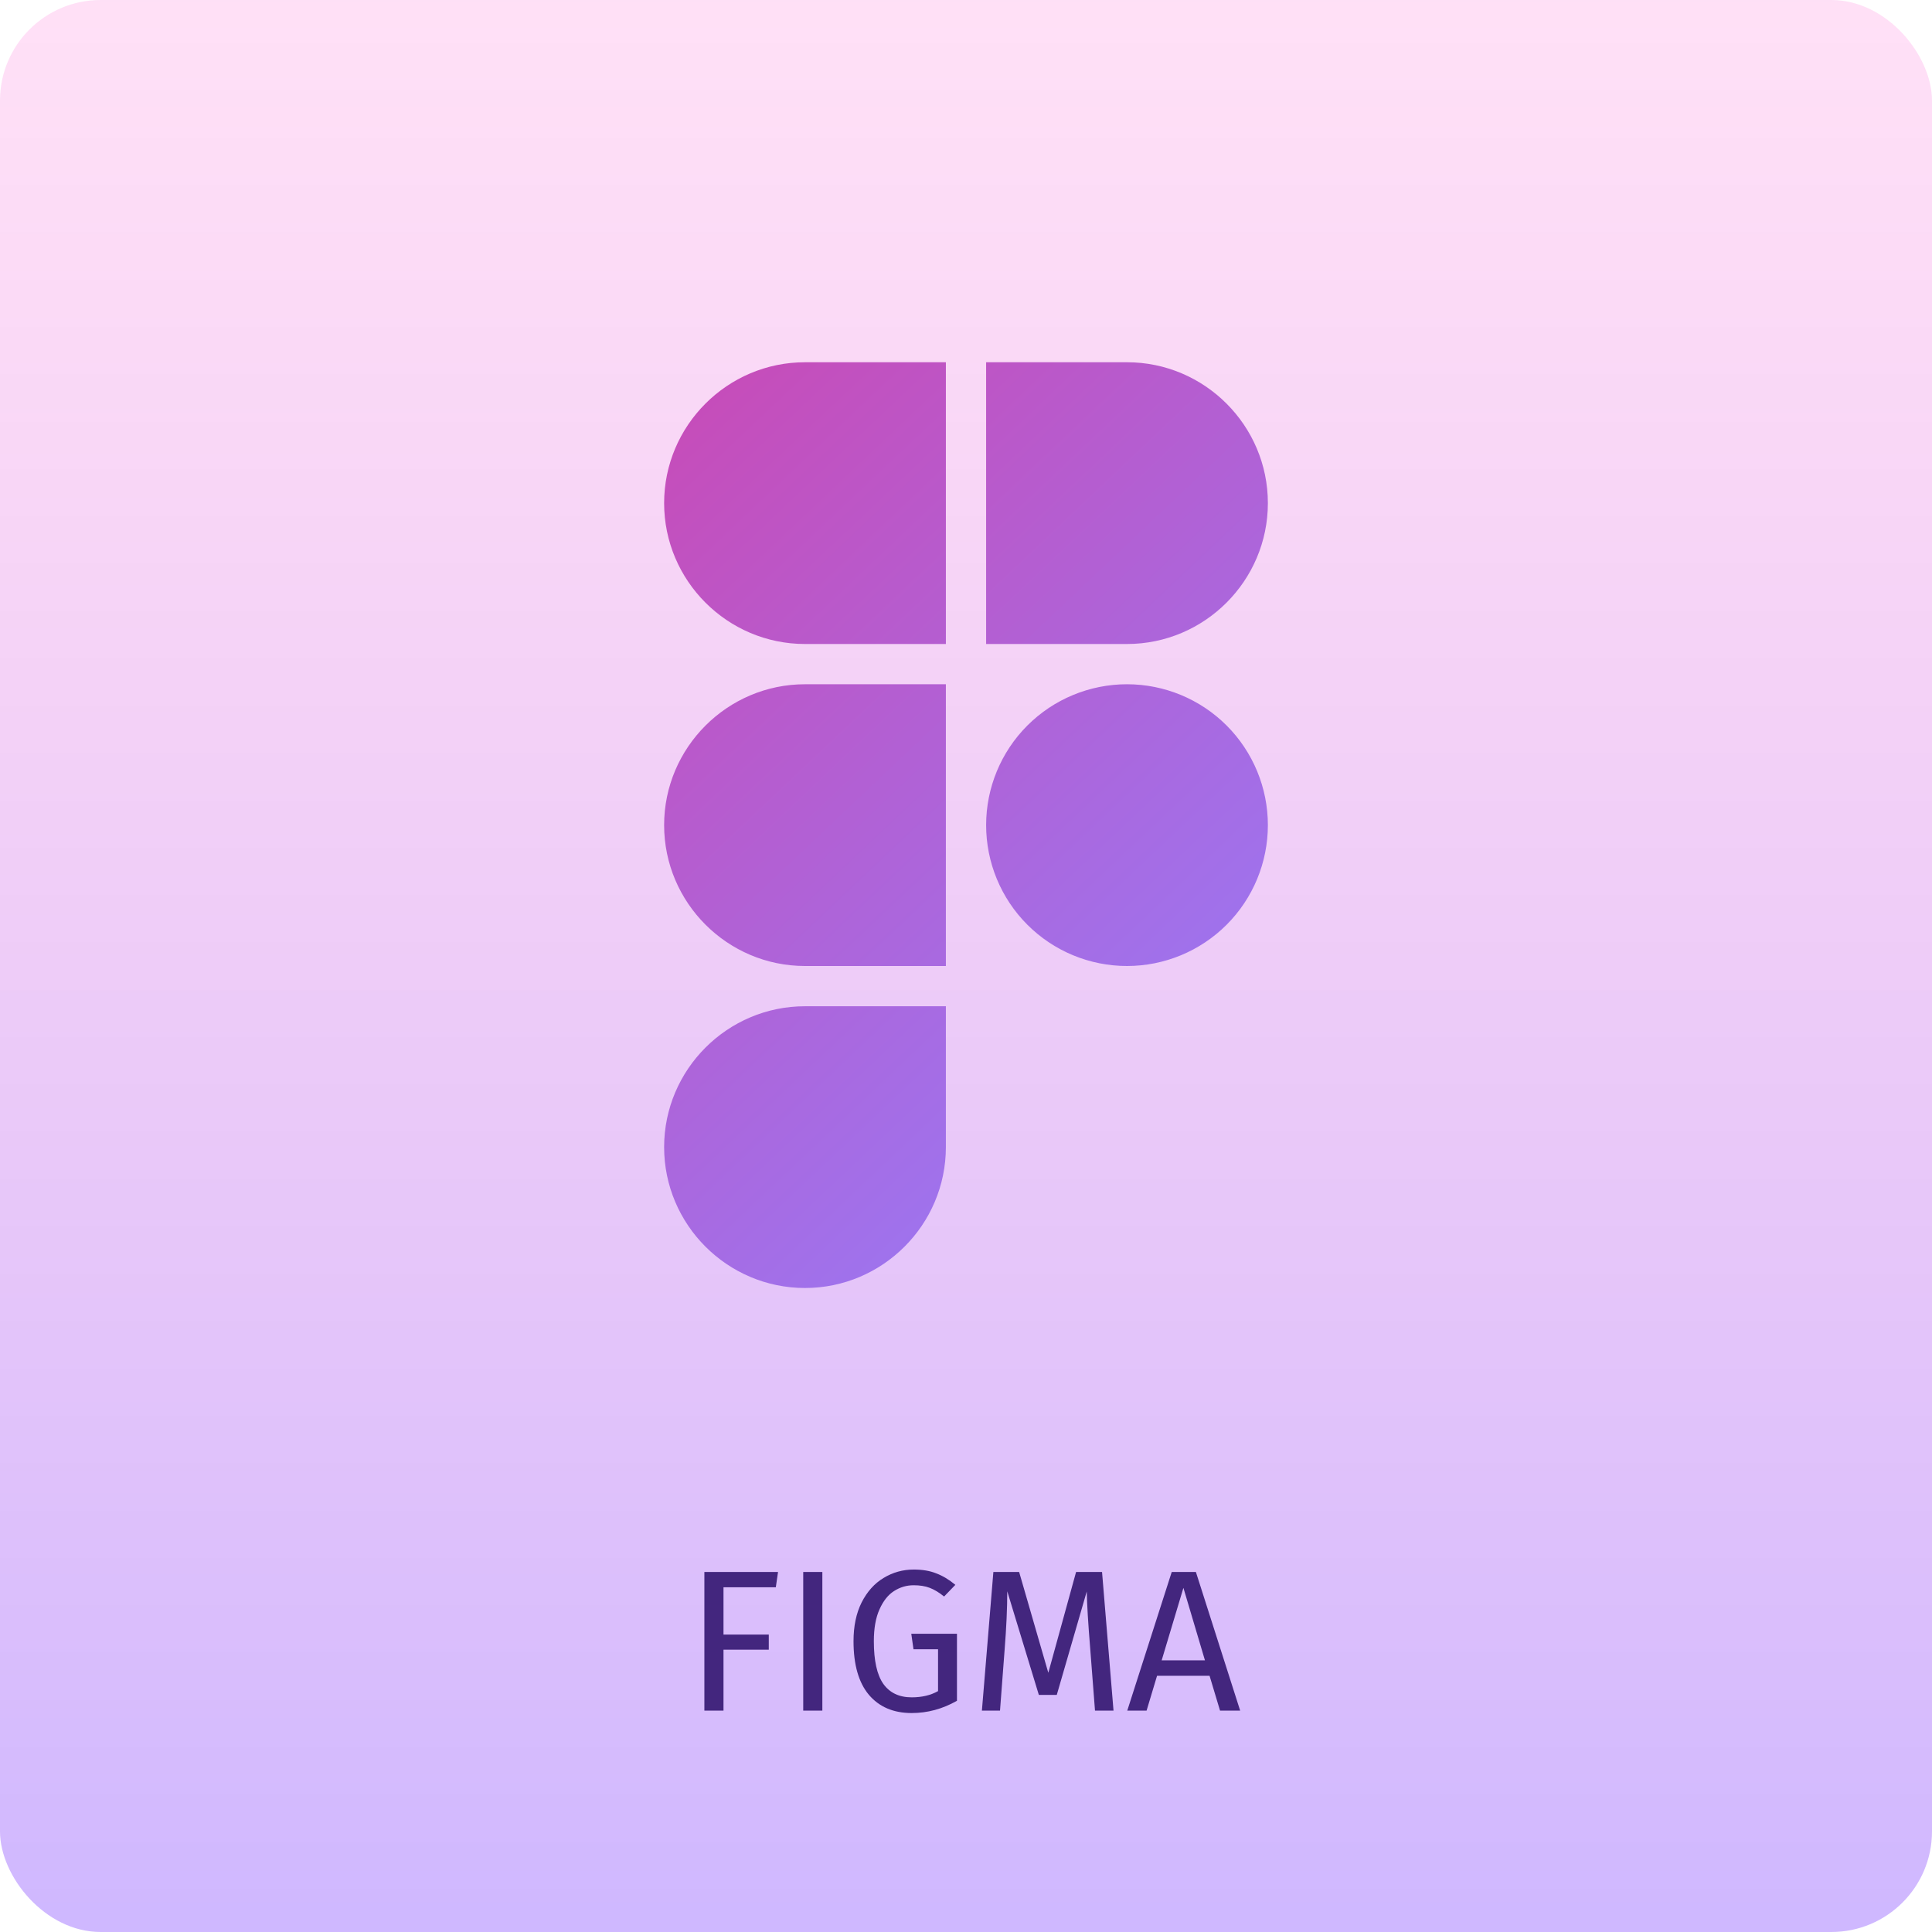 <svg width="96" height="96" viewBox="0 0 96 96" fill="none" xmlns="http://www.w3.org/2000/svg">
<rect width="96" height="96" rx="5" fill="url(#paint0_linear_131_46)" fill-opacity="0.4"/>
<path d="M35 85V78.11H38.66L38.55 78.87H35.95V81.22H38.2V81.97H35.95V85H35ZM40.862 78.11V85H39.912V78.11H40.862ZM45.401 77.99C45.835 77.99 46.208 78.053 46.521 78.18C46.841 78.3 47.158 78.49 47.471 78.75L46.911 79.33C46.665 79.13 46.428 78.987 46.201 78.9C45.975 78.813 45.708 78.77 45.401 78.77C45.048 78.77 44.721 78.867 44.421 79.06C44.128 79.247 43.888 79.55 43.701 79.97C43.515 80.383 43.421 80.91 43.421 81.55C43.421 82.517 43.578 83.223 43.891 83.67C44.211 84.117 44.681 84.34 45.301 84.34C45.808 84.34 46.245 84.237 46.611 84.03V81.95H45.391L45.281 81.18H47.551V84.51C46.838 84.917 46.088 85.12 45.301 85.12C44.395 85.12 43.685 84.817 43.171 84.21C42.665 83.603 42.411 82.717 42.411 81.55C42.411 80.803 42.545 80.163 42.811 79.63C43.085 79.09 43.448 78.683 43.901 78.41C44.361 78.13 44.861 77.99 45.401 77.99ZM55.33 85H54.41L54.17 81.89C54.07 80.67 54.013 79.733 54 79.08L52.51 84.22H51.62L50.05 79.07C50.05 79.903 50.007 80.867 49.92 81.96L49.69 85H48.79L49.36 78.11H50.64L52.09 83.12L53.47 78.11H54.76L55.33 85ZM60.623 85L60.103 83.27H57.493L56.973 85H56.013L58.223 78.11H59.423L61.623 85H60.623ZM57.723 82.5H59.873L58.803 78.9L57.723 82.5Z" fill="#43267E"/>
<path d="M47 18V32H40C36.145 32 33 28.855 33 25C33 21.145 36.145 18 40 18H47ZM47 34V48H40C36.145 48 33 44.855 33 41C33 37.145 36.145 34 40 34H47ZM47 50V57C47 60.855 43.855 64 40 64C36.145 64 33 60.855 33 57C33 53.145 36.145 50 40 50H47ZM63 25C63 28.855 59.855 32 56 32H49V18H56C59.855 18 63 21.145 63 25ZM56 34C54.144 34 52.363 34.737 51.05 36.05C49.737 37.363 49 39.144 49 41C49 42.856 49.737 44.637 51.05 45.95C52.363 47.263 54.144 48 56 48C57.856 48 59.637 47.263 60.95 45.95C62.263 44.637 63 42.856 63 41C63 39.144 62.263 37.363 60.95 36.05C59.637 34.737 57.856 34 56 34Z" fill="url(#paint1_linear_131_46)"/>
<defs>
<linearGradient id="paint0_linear_131_46" x1="48" y1="0" x2="48" y2="96" gradientUnits="userSpaceOnUse">
<stop stop-color="#FE00B7" stop-opacity="0.3"/>
<stop offset="1" stop-color="#5200FF" stop-opacity="0.7"/>
</linearGradient>
<linearGradient id="paint1_linear_131_46" x1="19.5" y1="18" x2="63" y2="64" gradientUnits="userSpaceOnUse">
<stop stop-color="#D241AA"/>
<stop offset="1" stop-color="#9180FF"/>
</linearGradient>
</defs>
</svg>
